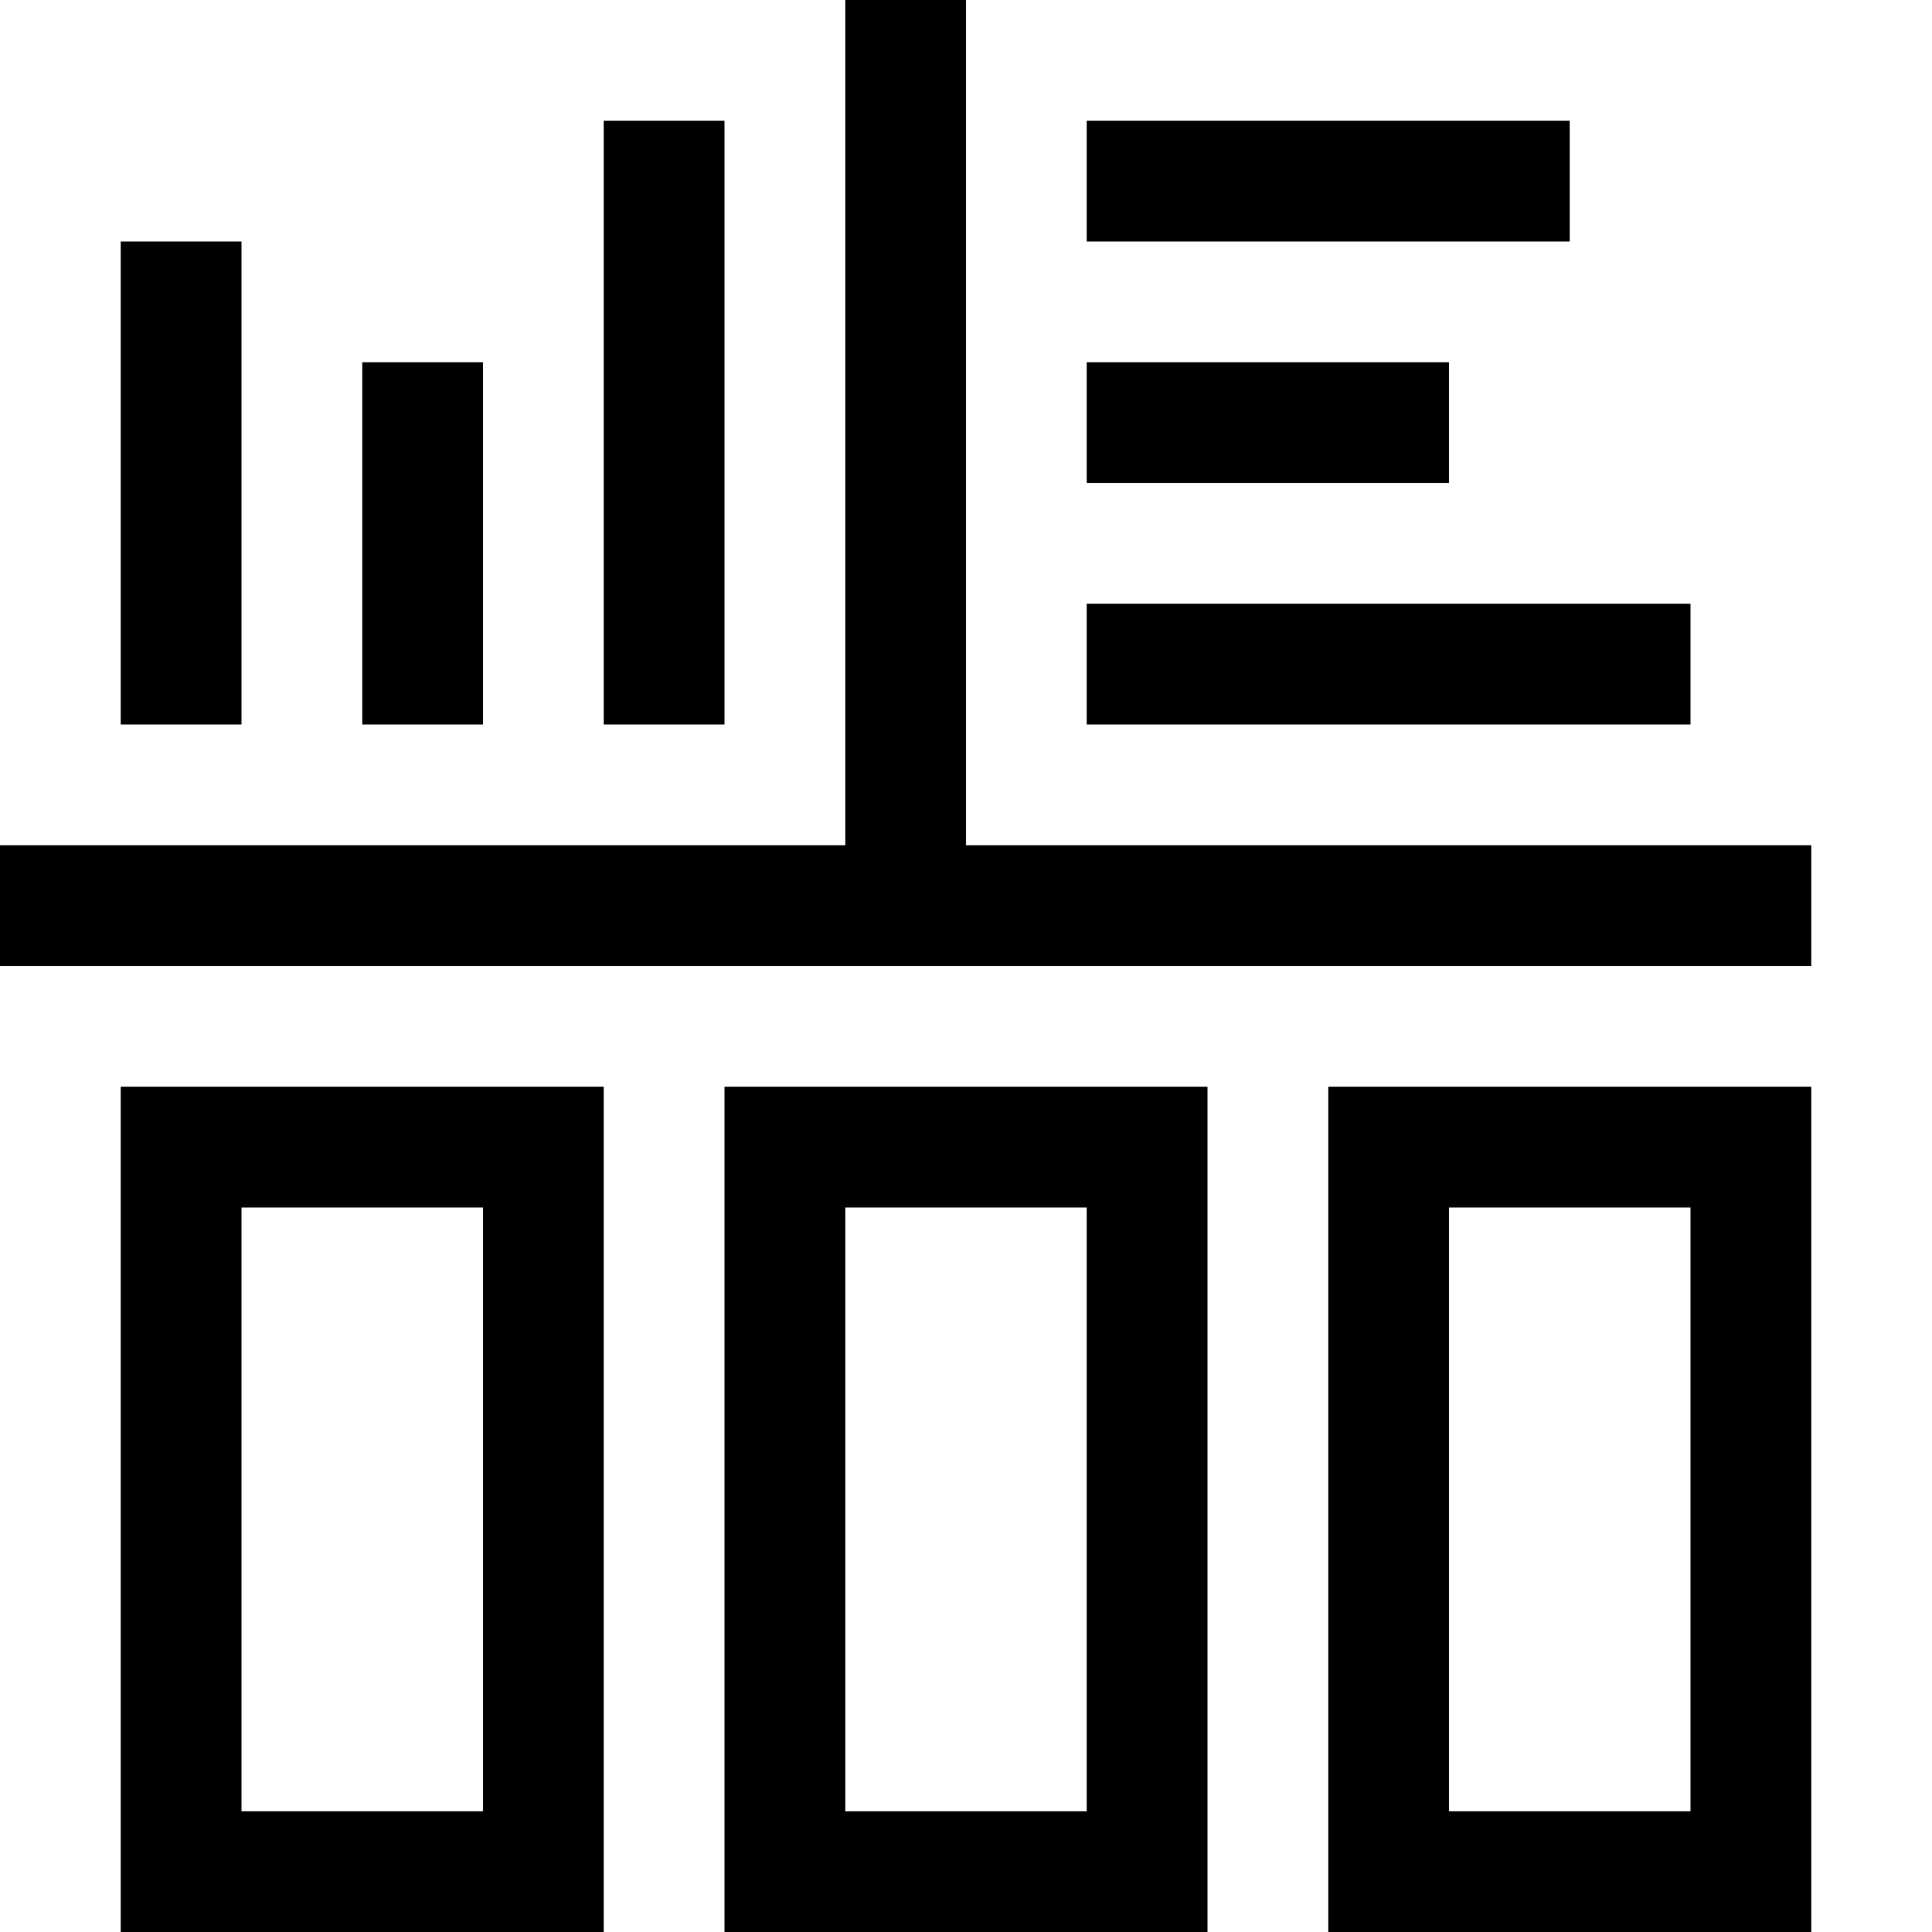 <svg xmlns="http://www.w3.org/2000/svg" viewBox="0 0 2048 2048"><path d="M1920 896v128H0V896h896V0h128v896h896zM256 768H128V256h128v512zm256 0H384V384h128v384zm256 0H640V128h128v640zm896-512h-512V128h512v128zm-128 256h-384V384h384v128zm256 256h-640V640h640v128zM128 1152h512v896H128v-896zm128 768h256v-640H256v640zm1152-768h512v896h-512v-896zm128 768h256v-640h-256v640zm-768-768h512v896H768v-896zm128 768h256v-640H896v640z"/></svg>
